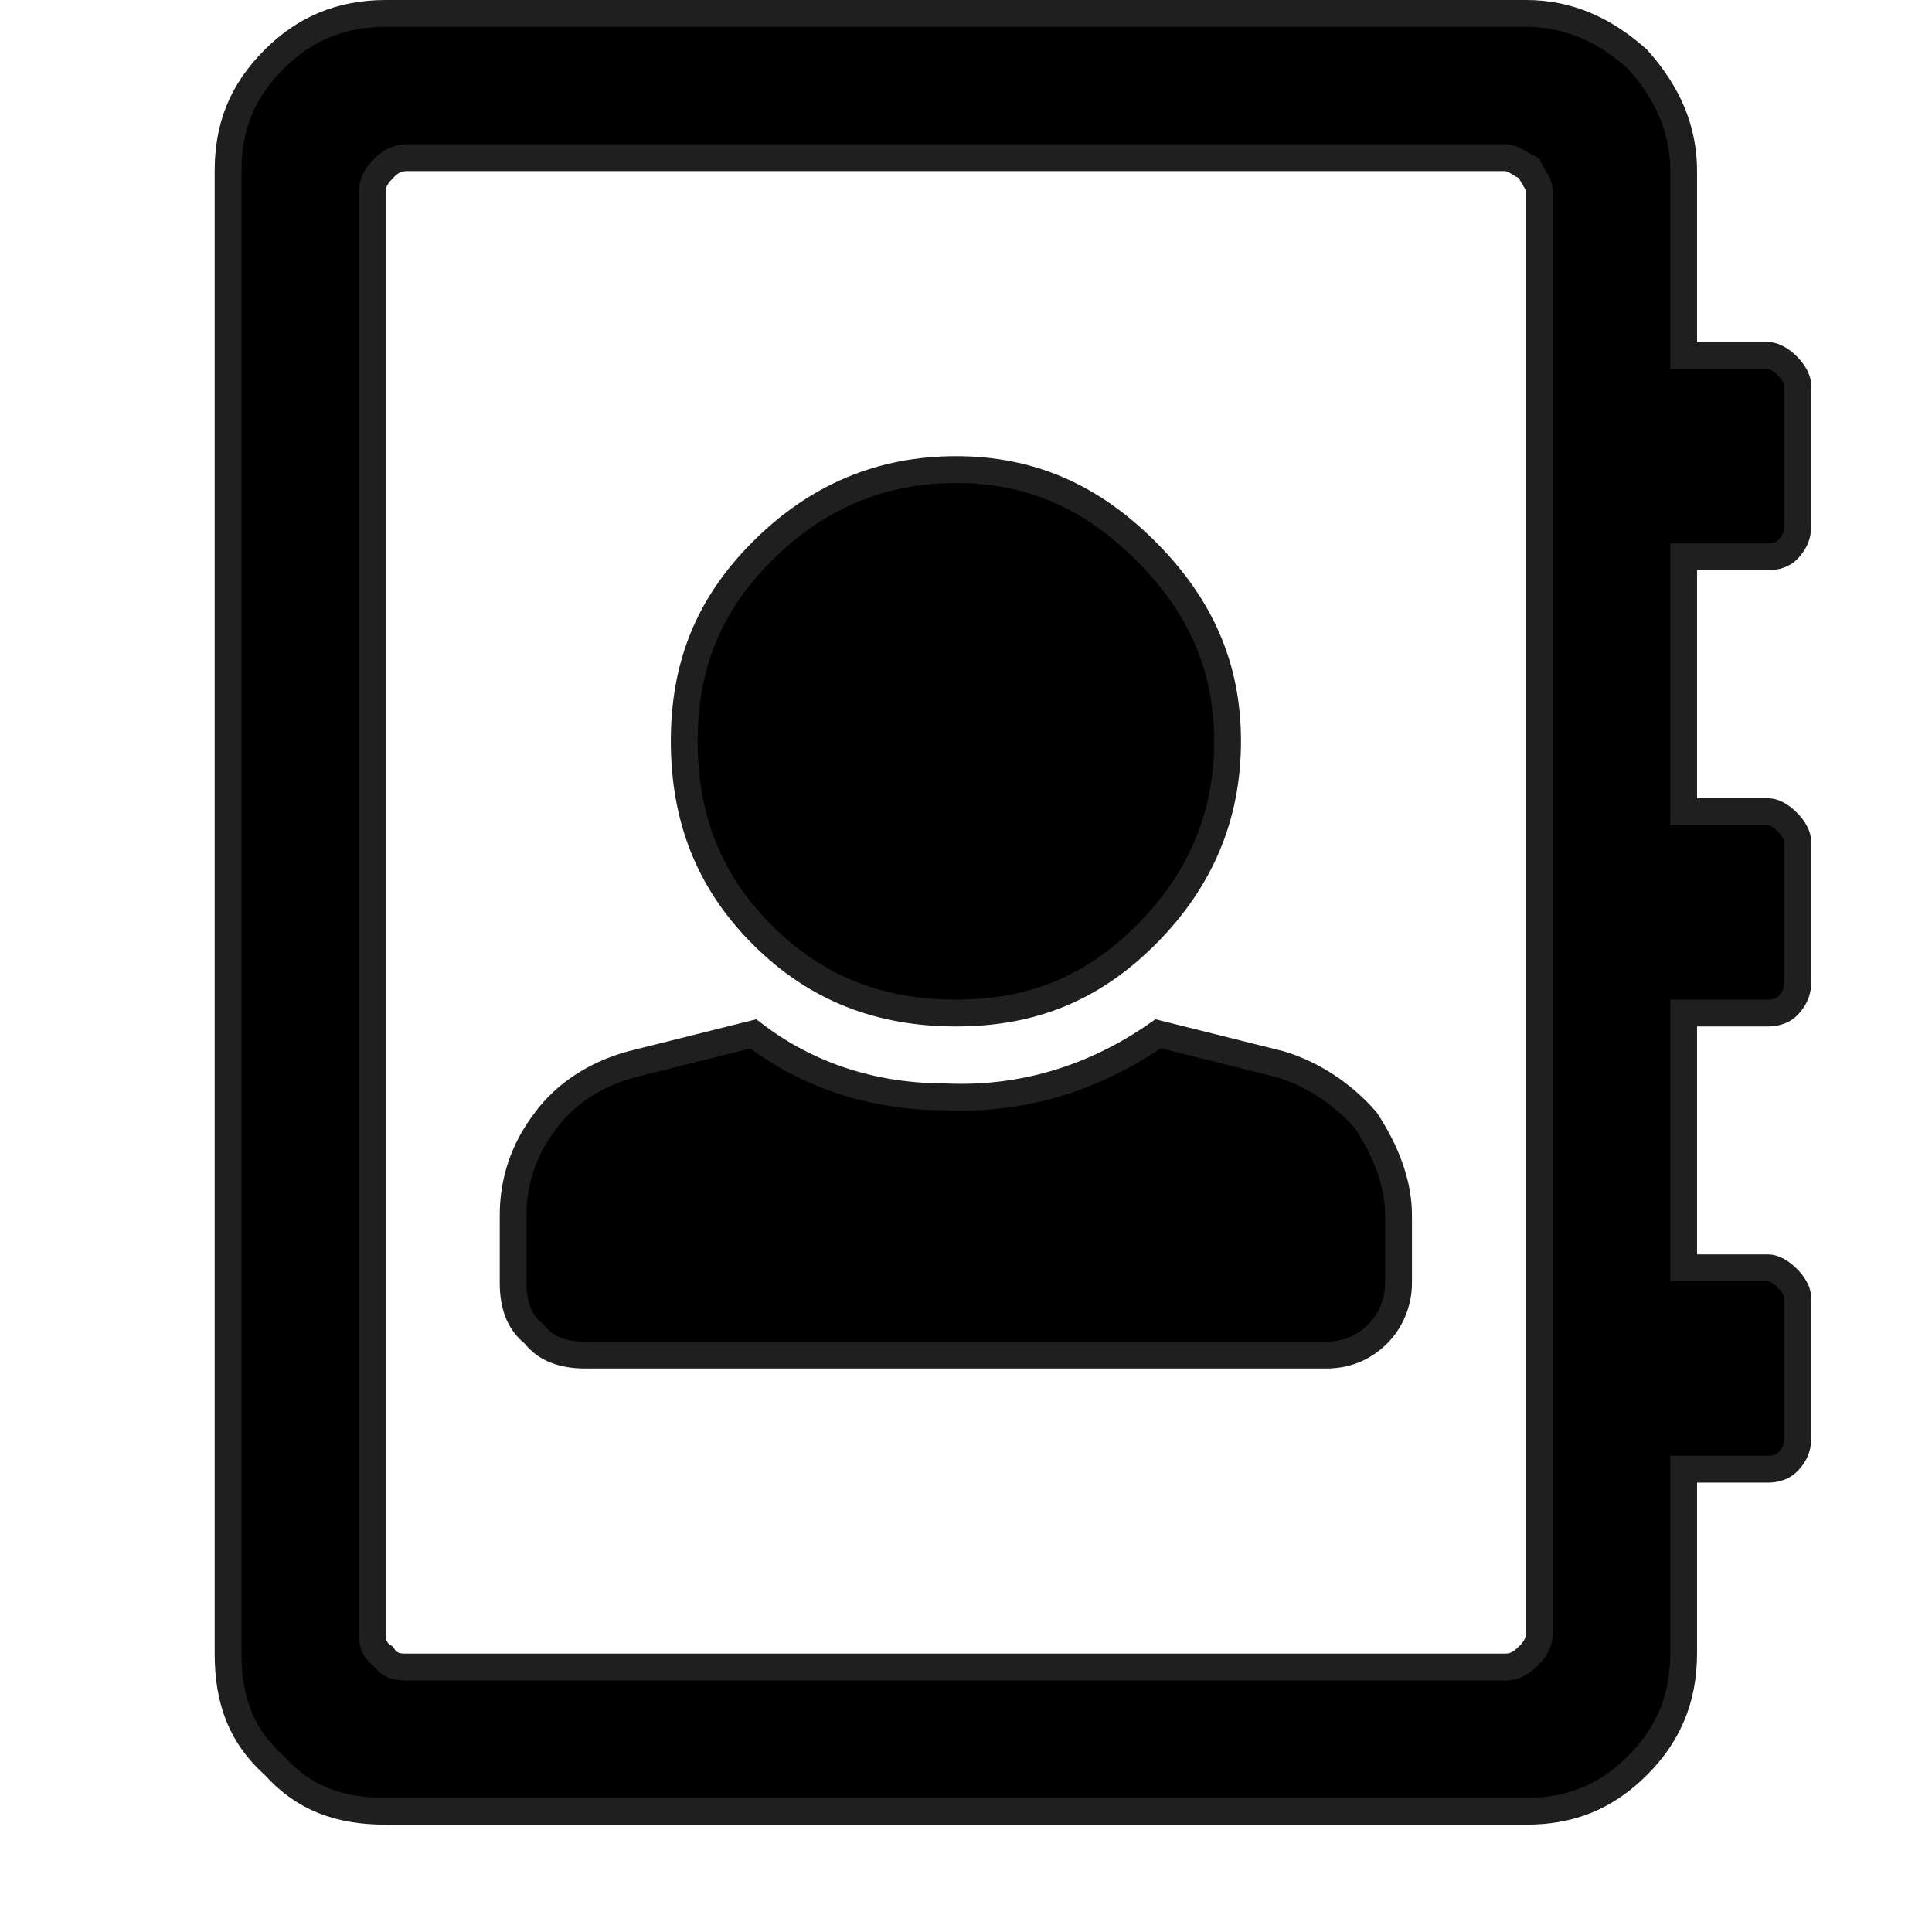 <svg width="18" height="18" viewBox="0 0 18 18" fill="none" xmlns="http://www.w3.org/2000/svg">
<path d="M15.811 5.188H15.686V5.312V7.438V7.562H15.811H16.475C16.525 7.562 16.594 7.6 16.652 7.659C16.711 7.717 16.749 7.786 16.749 7.836V9.164C16.749 9.252 16.705 9.322 16.652 9.375C16.615 9.412 16.55 9.438 16.475 9.438H15.811H15.686V9.562V11.688V11.812H15.811H16.475C16.525 11.812 16.594 11.85 16.652 11.909C16.711 11.967 16.749 12.036 16.749 12.086V13.414C16.749 13.502 16.705 13.572 16.652 13.624C16.615 13.662 16.55 13.688 16.475 13.688H15.811H15.686V13.812V15.406C15.686 15.837 15.534 16.171 15.258 16.447C14.951 16.754 14.618 16.875 14.218 16.875H3.594C3.157 16.875 2.828 16.752 2.558 16.451L2.558 16.451L2.548 16.442C2.248 16.172 2.125 15.843 2.125 15.406V1.594C2.125 1.193 2.246 0.86 2.553 0.553C2.829 0.277 3.163 0.125 3.594 0.125H14.218C14.611 0.125 14.946 0.274 15.258 0.553C15.537 0.866 15.686 1.201 15.686 1.594V3.188V3.312H15.811H16.475C16.525 3.312 16.594 3.35 16.652 3.409C16.711 3.467 16.749 3.536 16.749 3.586V4.914C16.749 5.002 16.705 5.072 16.652 5.125C16.615 5.162 16.55 5.188 16.475 5.188H15.811ZM14.263 1.604L14.245 1.567L14.207 1.548C14.187 1.538 14.173 1.53 14.157 1.519C14.15 1.516 14.144 1.512 14.137 1.507L14.135 1.506C14.116 1.495 14.073 1.469 14.018 1.469H3.793C3.674 1.469 3.609 1.534 3.574 1.569C3.573 1.57 3.572 1.571 3.572 1.572C3.532 1.612 3.503 1.65 3.486 1.693C3.469 1.736 3.469 1.773 3.469 1.791C3.469 1.792 3.469 1.792 3.469 1.793V15.207C3.469 15.209 3.469 15.211 3.469 15.213C3.468 15.24 3.468 15.288 3.486 15.332C3.504 15.377 3.534 15.408 3.569 15.431C3.592 15.466 3.623 15.496 3.668 15.514C3.712 15.532 3.76 15.531 3.787 15.531C3.789 15.531 3.791 15.531 3.793 15.531H14.018L14.02 15.531C14.039 15.531 14.076 15.531 14.119 15.514C14.161 15.497 14.2 15.468 14.24 15.428L14.242 15.426C14.277 15.39 14.343 15.325 14.343 15.207V1.793C14.343 1.739 14.317 1.695 14.305 1.676L14.304 1.675C14.3 1.668 14.296 1.661 14.292 1.655C14.282 1.638 14.273 1.624 14.263 1.604ZM5.087 10.436L5.087 10.436L5.088 10.434C5.269 10.193 5.542 10.009 5.883 9.916L7.018 9.632C7.528 10.023 8.135 10.218 8.803 10.219C9.51 10.252 10.184 10.055 10.79 9.631L11.927 9.915C12.231 10.007 12.507 10.19 12.724 10.436C12.912 10.72 13.03 11.025 13.03 11.322V11.953C13.03 12.149 12.946 12.318 12.835 12.429C12.694 12.569 12.528 12.625 12.358 12.625H5.453C5.243 12.625 5.087 12.566 4.986 12.44L4.977 12.429L4.967 12.42C4.84 12.319 4.781 12.162 4.781 11.953V11.322C4.781 11.017 4.872 10.712 5.087 10.436ZM7.102 8.71C6.596 8.205 6.375 7.607 6.375 6.906C6.375 6.208 6.595 5.642 7.102 5.135C7.61 4.627 8.209 4.375 8.906 4.375C9.6 4.375 10.167 4.625 10.677 5.135C11.186 5.645 11.437 6.212 11.437 6.906C11.437 7.603 11.185 8.202 10.677 8.71C10.17 9.217 9.604 9.438 8.906 9.438C8.205 9.438 7.607 9.216 7.102 8.71Z" fill="currentcolor" stroke="#1F1F1F" stroke-width="0.25"/>
</svg>

